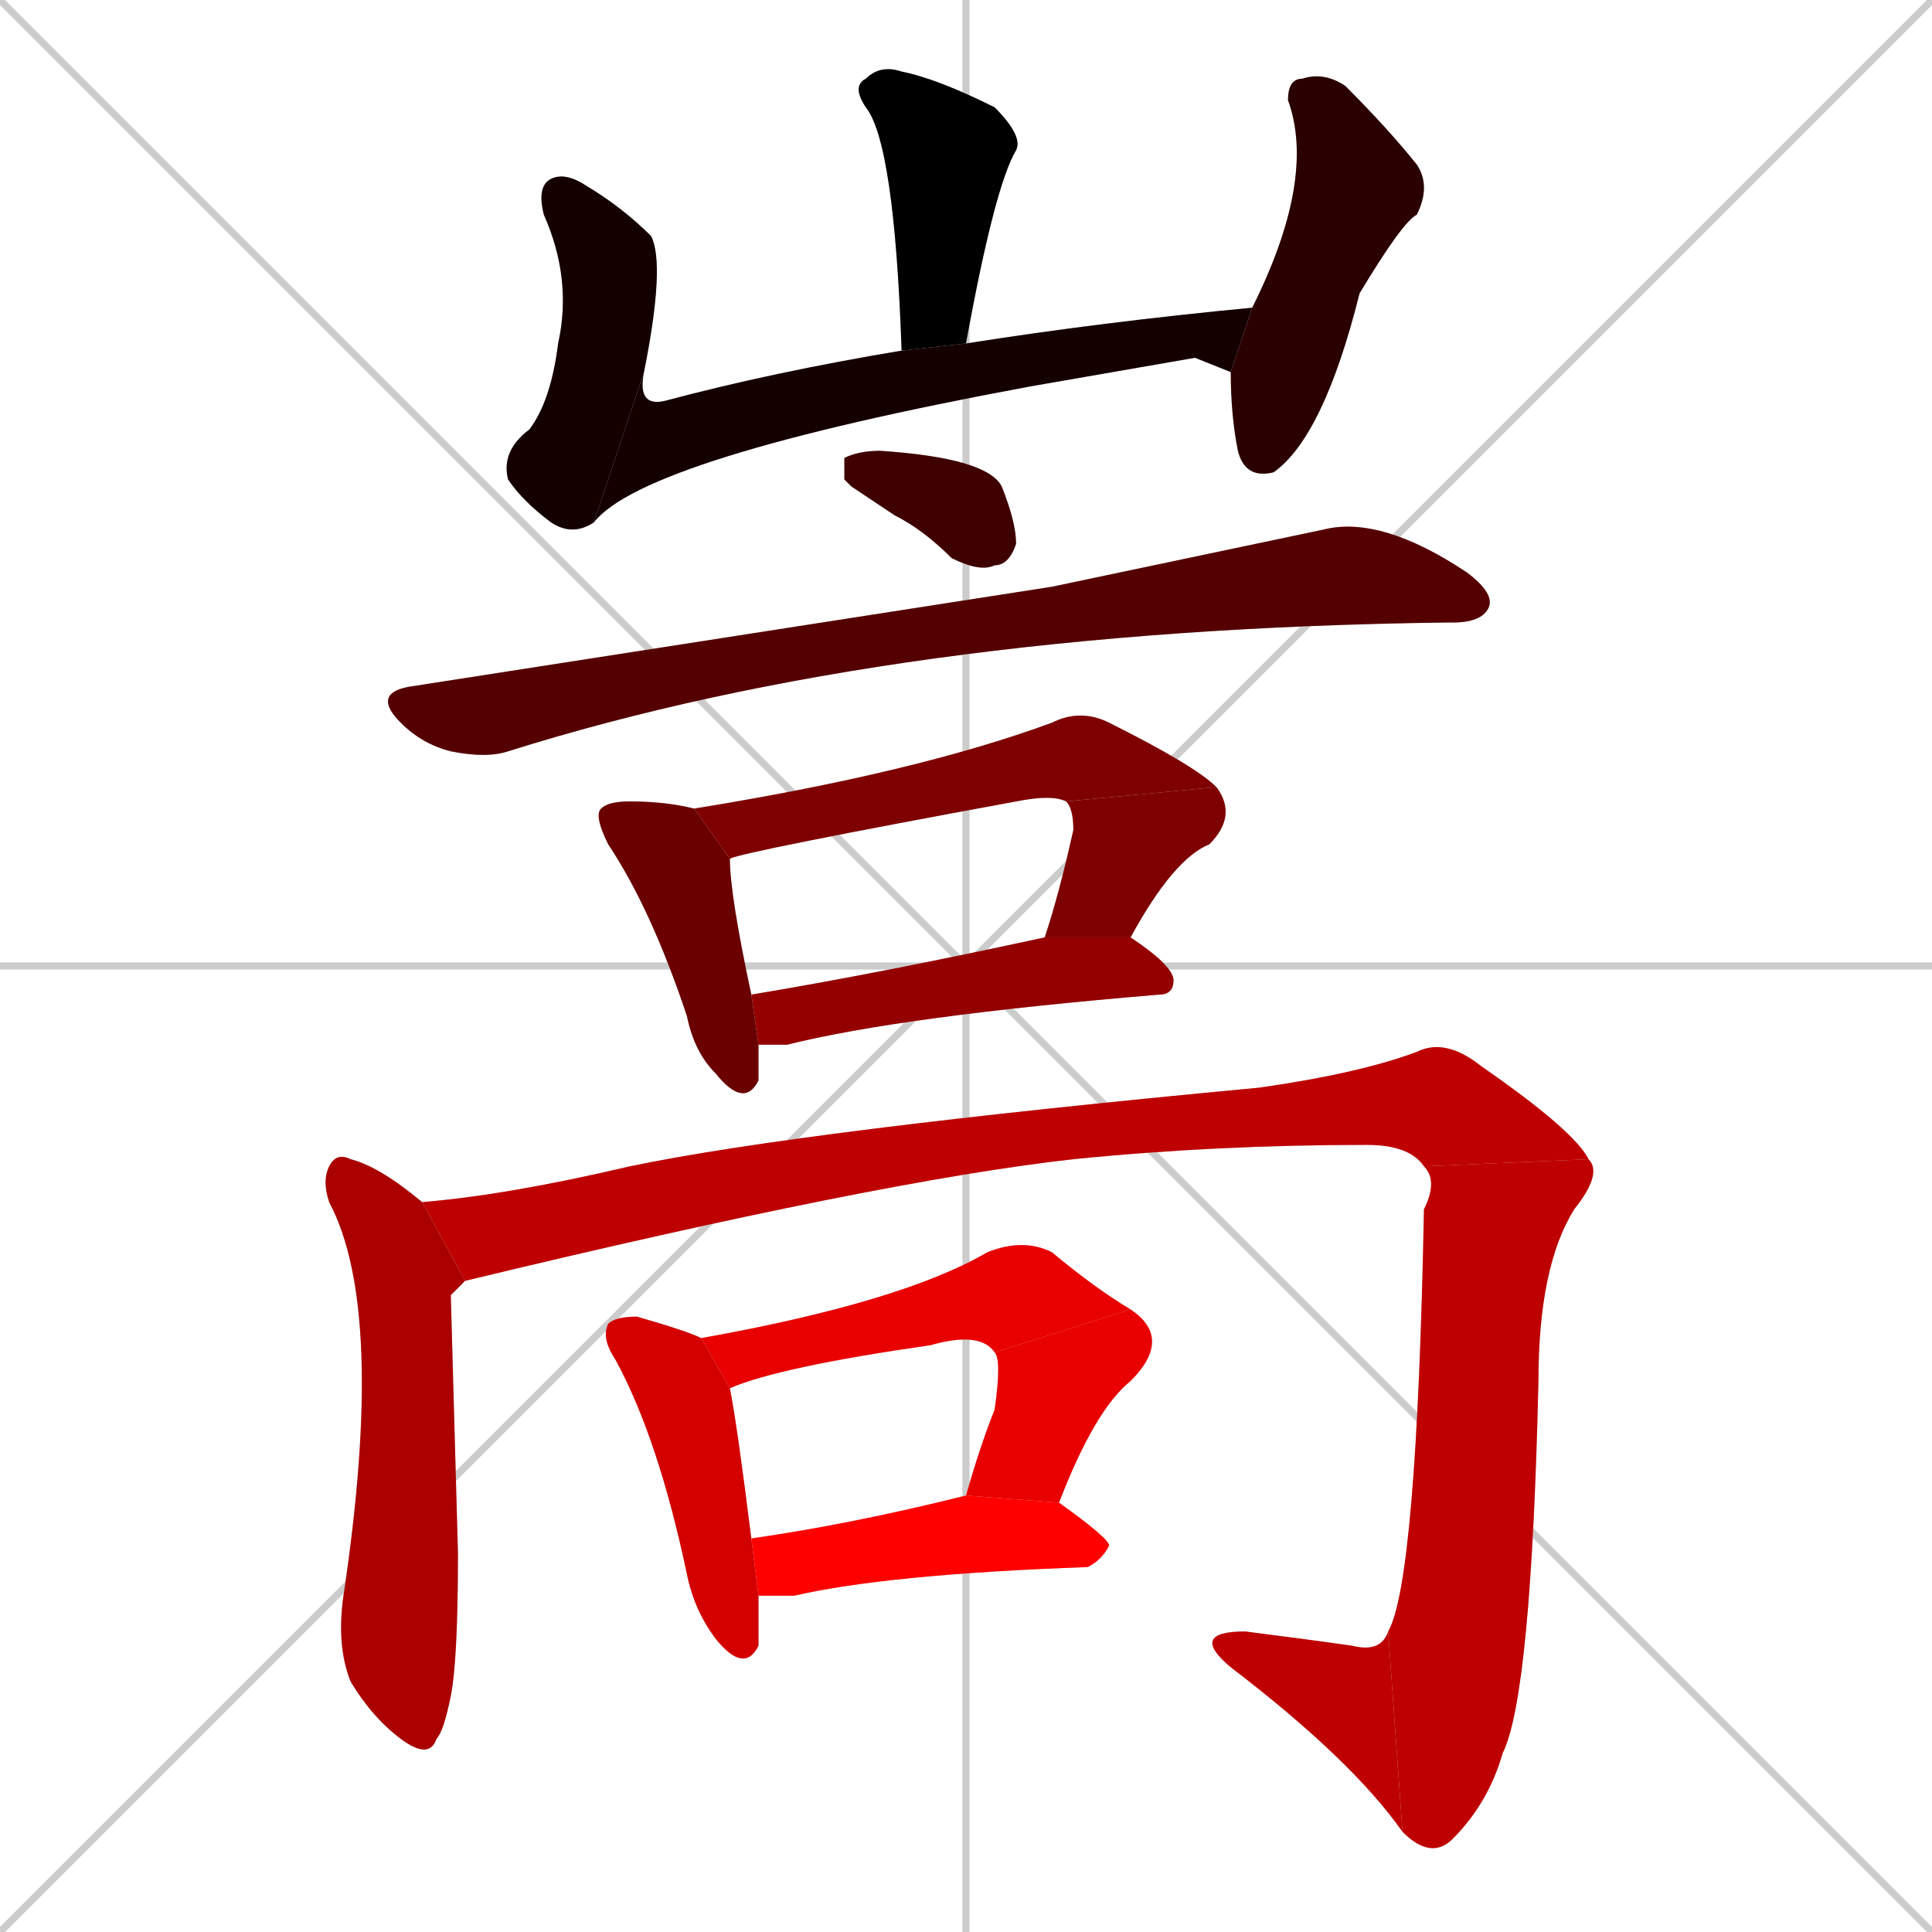 <svg xmlns="http://www.w3.org/2000/svg" xmlns:xlink="http://www.w3.org/1999/xlink" width="270" height="270"><path d="M 0 0 L 270 270 M 270 0 L 0 270 M 135 0 L 135 270 M 0 135 L 270 135" stroke="#CCCCCC" /><path d="M 126 49 Q 125 20 121 15 Q 119 12 121 11 Q 123 9 126 10 Q 131 11 139 15 Q 143 19 142 21 Q 139 26 135 48" fill="#CCCCCC"/><path d="M 83 73 Q 80 75 77 73 Q 73 70 71 67 Q 70 63 74 60 Q 77 56 78 48 Q 80 39 76 30 Q 75 26 77 25 Q 79 24 82 26 Q 87 29 91 33 Q 93 37 90 52" fill="#CCCCCC"/><path d="M 167 50 L 144 54 Q 90 64 83 73 L 90 52 Q 89 57 93 56 Q 108 52 126 49 L 135 48 Q 154 45 175 43 L 172 52" fill="#CCCCCC"/><path d="M 175 43 Q 184 25 180 14 Q 180 11 182 11 Q 185 10 188 12 Q 194 18 198 23 Q 200 26 198 30 Q 196 31 190 41 Q 185 61 178 66 Q 174 67 173 63 Q 172 58 172 52" fill="#CCCCCC"/><path d="M 119 68 L 118 67 Q 118 64 118 64 Q 120 63 123 63 Q 138 64 140 68 Q 142 73 142 76 Q 141 79 139 79 Q 137 80 133 78 Q 129 74 125 72" fill="#CCCCCC"/><path d="M 147 82 L 185 74 Q 193 72 205 80 Q 209 83 208 85 Q 207 87 203 87 Q 202 87 202 87 Q 125 88 71 105 Q 68 106 63 105 Q 59 104 56 101 Q 52 97 57 96" fill="#CCCCCC"/><path d="M 106 149 L 106 151 Q 104 155 100 150 Q 97 147 96 142 Q 91 127 85 118 Q 83 114 84 113 Q 85 112 88 112 Q 93 112 97 113 L 102 120 Q 102 125 105 139 L 106 146" fill="#CCCCCC"/><path d="M 97 113 Q 128 108 147 101 Q 151 99 155 101 Q 167 107 170 110 L 149 112 Q 147 111 142 112 Q 104 119 102 120" fill="#CCCCCC"/><path d="M 146 131 Q 148 125 150 116 Q 150 113 149 112 L 170 110 Q 173 114 169 118 Q 164 120 158 131" fill="#CCCCCC"/><path d="M 105 139 Q 123 136 146 131 L 158 131 Q 164 135 164 137 Q 164 139 162 139 Q 126 142 110 146 Q 107 146 106 146" fill="#CCCCCC"/><path d="M 63 181 L 64 217 Q 64 232 63 237 Q 62 242 61 243 Q 60 246 56 243 Q 52 240 49 235 Q 47 230 48 223 Q 54 183 46 168 Q 45 165 46 163 Q 47 161 49 162 Q 53 163 59 168 L 65 179" fill="#CCCCCC"/><path d="M 59 168 Q 71 167 88 163 Q 112 158 176 152 Q 190 150 198 147 Q 202 145 207 149 Q 220 158 222 162 L 199 163 Q 197 160 191 160 Q 170 160 150 162 Q 123 165 65 179" fill="#CCCCCC"/><path d="M 222 162 Q 224 164 220 169 Q 215 177 215 193 Q 214 237 210 245 Q 208 252 203 257 Q 200 260 196 256 L 194 228 Q 198 221 199 169 Q 201 165 199 163" fill="#CCCCCC"/><path d="M 196 256 Q 189 246 172 233 Q 166 228 174 228 Q 182 229 189 230 Q 193 231 194 228" fill="#CCCCCC"/><path d="M 106 227 L 106 230 Q 104 234 100 229 Q 97 225 96 220 Q 92 201 86 190 Q 84 187 85 185 Q 86 184 89 184 Q 96 186 98 187 L 102 194 Q 103 199 105 215 L 106 223" fill="#CCCCCC"/><path d="M 139 189 Q 137 186 130 188 Q 109 191 102 194 L 98 187 Q 126 182 138 175 Q 143 173 147 175 Q 153 180 158 183" fill="#CCCCCC"/><path d="M 135 209 Q 137 202 139 197 Q 140 190 139 189 L 158 183 Q 164 187 158 193 Q 153 197 148 210" fill="#CCCCCC"/><path d="M 105 215 Q 119 213 135 209 L 148 210 Q 155 215 155 216 Q 154 218 152 219 Q 124 220 111 223 Q 109 223 106 223" fill="#CCCCCC"/><path d="M 126 49 Q 125 20 121 15 Q 119 12 121 11 Q 123 9 126 10 Q 131 11 139 15 Q 143 19 142 21 Q 139 26 135 48" fill="#000000" /><path d="M 83 73 Q 80 75 77 73 Q 73 70 71 67 Q 70 63 74 60 Q 77 56 78 48 Q 80 39 76 30 Q 75 26 77 25 Q 79 24 82 26 Q 87 29 91 33 Q 93 37 90 52" fill="#150000" /><path d="M 167 50 L 144 54 Q 90 64 83 73 L 90 52 Q 89 57 93 56 Q 108 52 126 49 L 135 48 Q 154 45 175 43 L 172 52" fill="#150000" /><path d="M 175 43 Q 184 25 180 14 Q 180 11 182 11 Q 185 10 188 12 Q 194 18 198 23 Q 200 26 198 30 Q 196 31 190 41 Q 185 61 178 66 Q 174 67 173 63 Q 172 58 172 52" fill="#2a0000" /><path d="M 119 68 L 118 67 Q 118 64 118 64 Q 120 63 123 63 Q 138 64 140 68 Q 142 73 142 76 Q 141 79 139 79 Q 137 80 133 78 Q 129 74 125 72" fill="#3f0000" /><path d="M 147 82 L 185 74 Q 193 72 205 80 Q 209 83 208 85 Q 207 87 203 87 Q 202 87 202 87 Q 125 88 71 105 Q 68 106 63 105 Q 59 104 56 101 Q 52 97 57 96" fill="#550000" /><path d="M 106 149 L 106 151 Q 104 155 100 150 Q 97 147 96 142 Q 91 127 85 118 Q 83 114 84 113 Q 85 112 88 112 Q 93 112 97 113 L 102 120 Q 102 125 105 139 L 106 146" fill="#6a0000" /><path d="M 97 113 Q 128 108 147 101 Q 151 99 155 101 Q 167 107 170 110 L 149 112 Q 147 111 142 112 Q 104 119 102 120" fill="#7f0000" /><path d="M 146 131 Q 148 125 150 116 Q 150 113 149 112 L 170 110 Q 173 114 169 118 Q 164 120 158 131" fill="#7f0000" /><path d="M 105 139 Q 123 136 146 131 L 158 131 Q 164 135 164 137 Q 164 139 162 139 Q 126 142 110 146 Q 107 146 106 146" fill="#940000" /><path d="M 63 181 L 64 217 Q 64 232 63 237 Q 62 242 61 243 Q 60 246 56 243 Q 52 240 49 235 Q 47 230 48 223 Q 54 183 46 168 Q 45 165 46 163 Q 47 161 49 162 Q 53 163 59 168 L 65 179" fill="#aa0000" /><path d="M 59 168 Q 71 167 88 163 Q 112 158 176 152 Q 190 150 198 147 Q 202 145 207 149 Q 220 158 222 162 L 199 163 Q 197 160 191 160 Q 170 160 150 162 Q 123 165 65 179" fill="#bf0000" /><path d="M 222 162 Q 224 164 220 169 Q 215 177 215 193 Q 214 237 210 245 Q 208 252 203 257 Q 200 260 196 256 L 194 228 Q 198 221 199 169 Q 201 165 199 163" fill="#bf0000" /><path d="M 196 256 Q 189 246 172 233 Q 166 228 174 228 Q 182 229 189 230 Q 193 231 194 228" fill="#bf0000" /><path d="M 106 227 L 106 230 Q 104 234 100 229 Q 97 225 96 220 Q 92 201 86 190 Q 84 187 85 185 Q 86 184 89 184 Q 96 186 98 187 L 102 194 Q 103 199 105 215 L 106 223" fill="#d40000" /><path d="M 139 189 Q 137 186 130 188 Q 109 191 102 194 L 98 187 Q 126 182 138 175 Q 143 173 147 175 Q 153 180 158 183" fill="#e90000" /><path d="M 135 209 Q 137 202 139 197 Q 140 190 139 189 L 158 183 Q 164 187 158 193 Q 153 197 148 210" fill="#e90000" /><path d="M 105 215 Q 119 213 135 209 L 148 210 Q 155 215 155 216 Q 154 218 152 219 Q 124 220 111 223 Q 109 223 106 223" fill="#ff0000" /></svg>